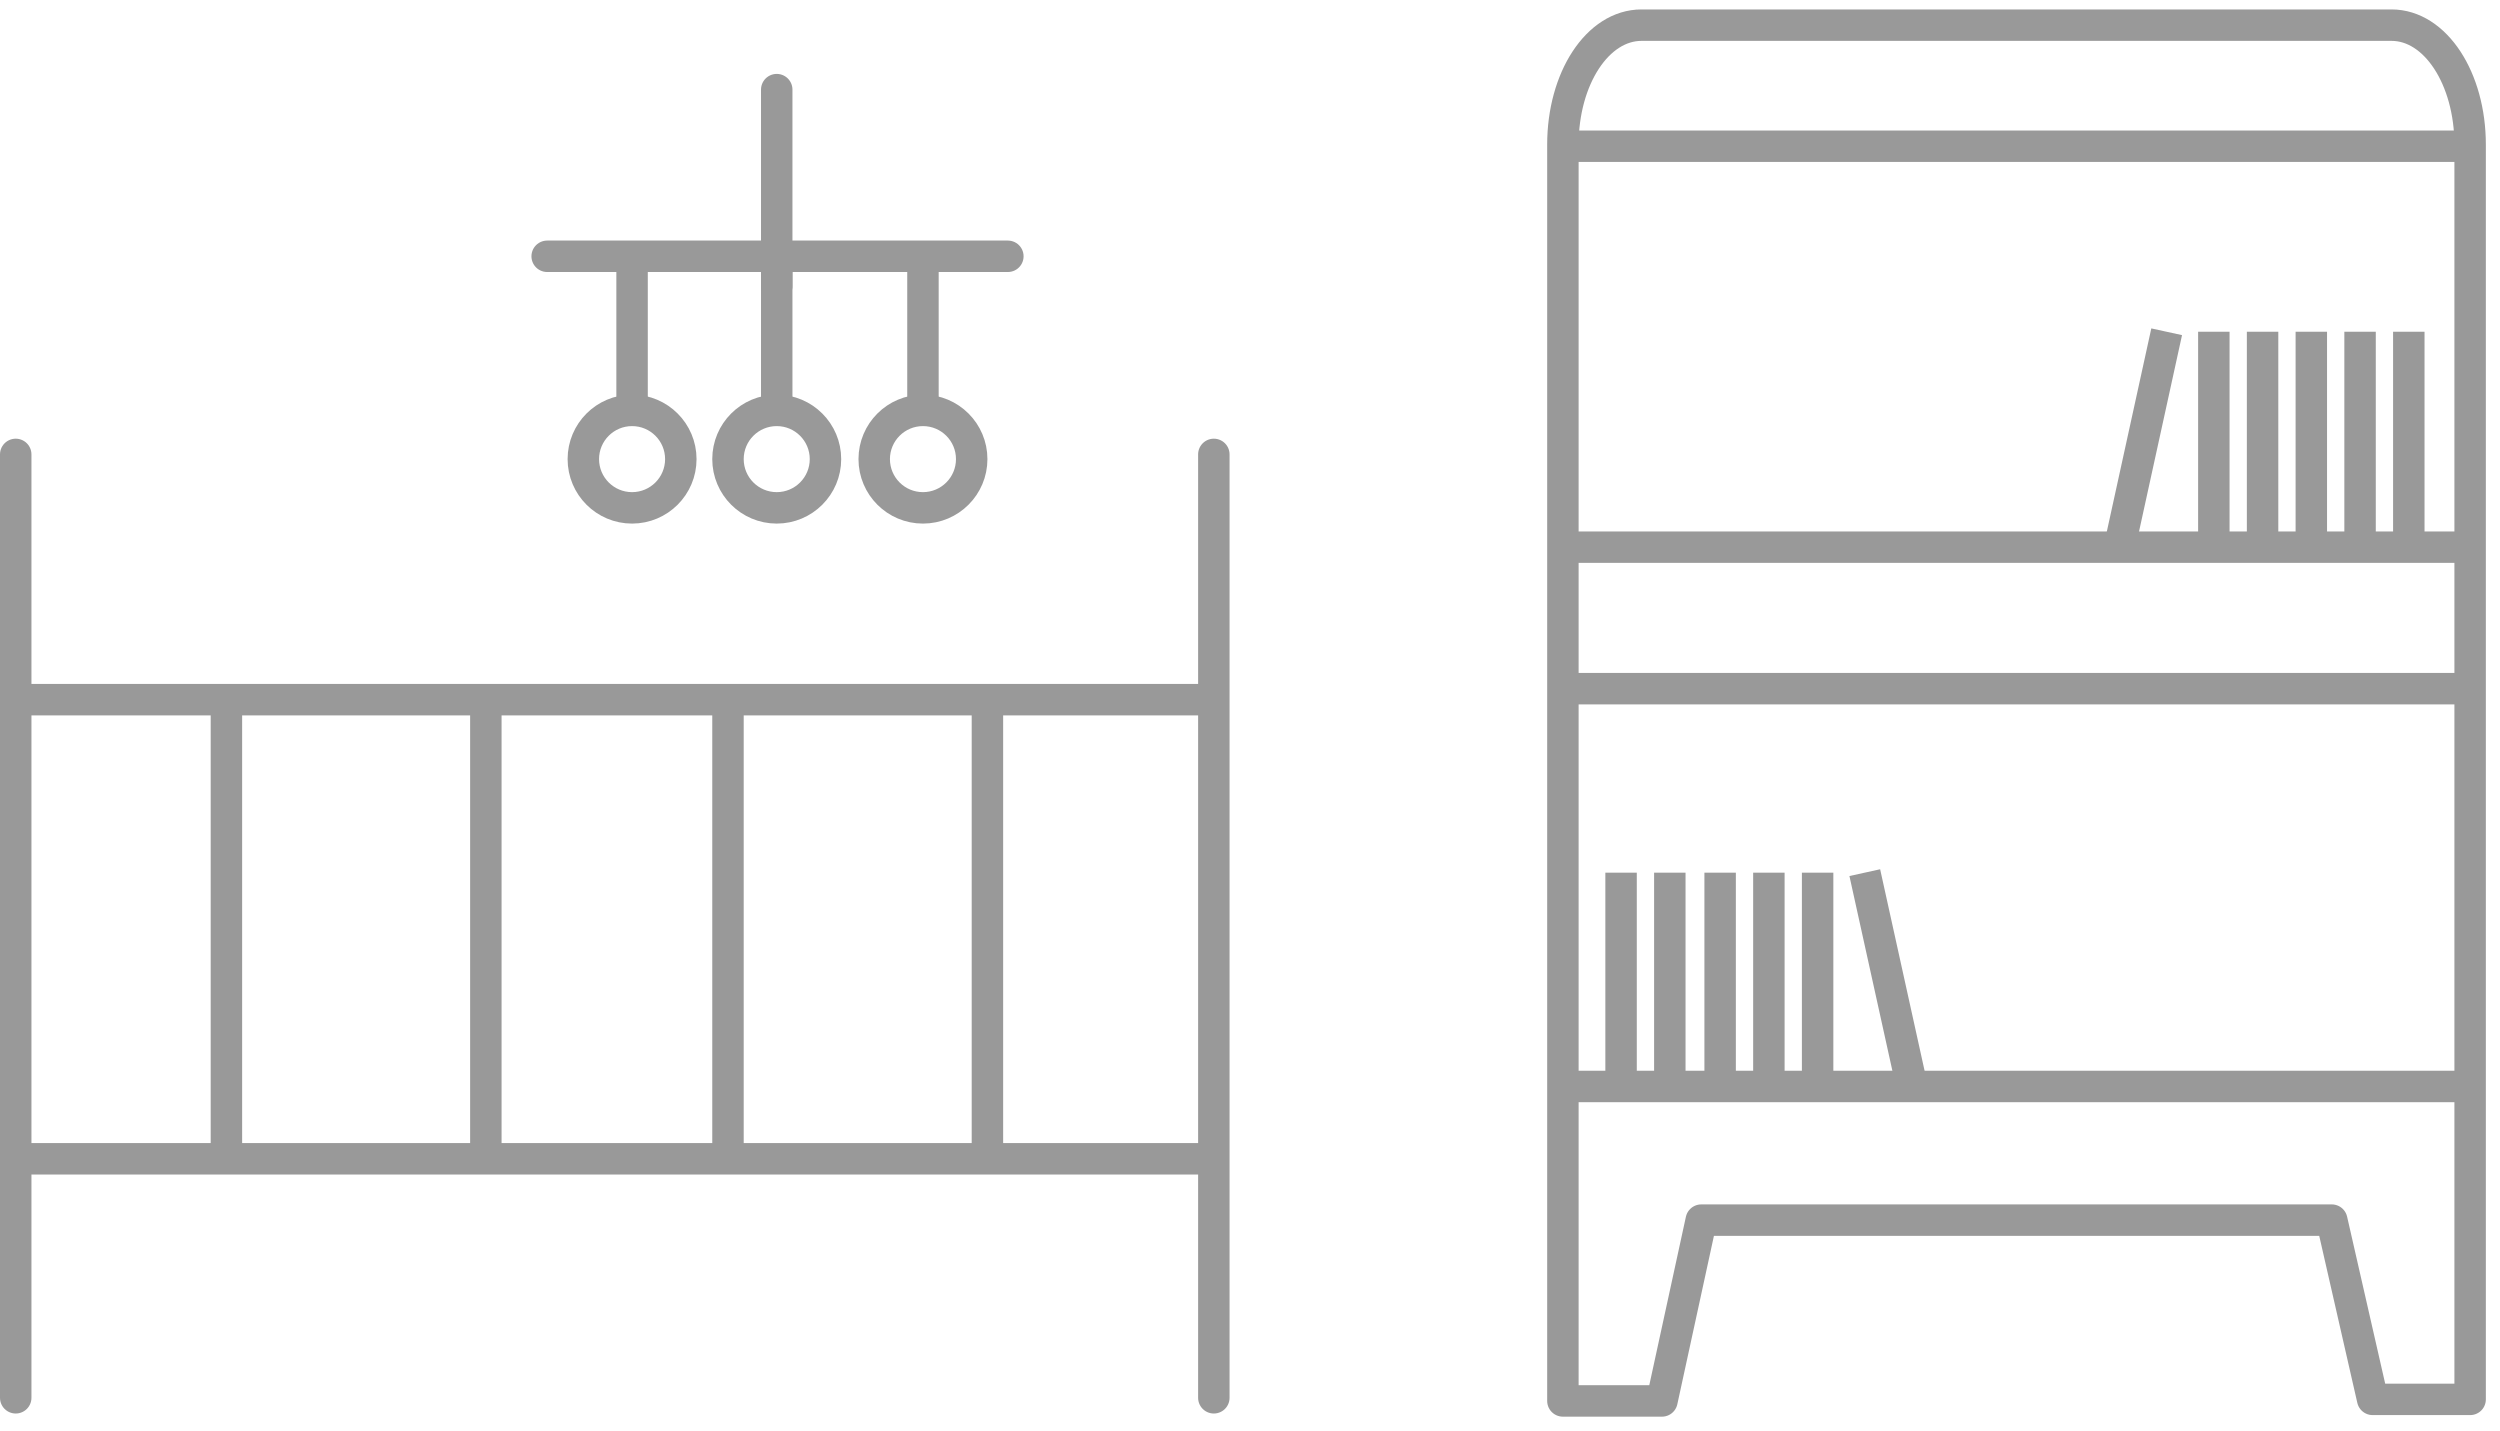 <svg viewBox="0 0 159 91" xmlns="http://www.w3.org/2000/svg"><g fill="none" stroke="#999" stroke-linejoin="round" stroke-width="2"><g stroke-linecap="round" transform="translate(1 5)"><path d="m0 23.9v60"/><path d="m76.2 23.9v60"/><path d="m.6 39.5h74.9"/><path d="m.6 68.7h74.9"/><path d="m13.4 40v28.6"/><path d="m29.9 40v28.6"/><path d="m45.3 40v28.6"/><path d="m61.8 40v28.6"/><path d="m48.4 11.4v8.9"/><path d="m33.8 11.3h29.3"/><path d="m57.7 11.4v9.4"/><path d="m39.2 11.4v9.4"/><path d="m48.4.7v12.5"/></g><path d="m.4 8.2c0-4.2 2.2-7.6 5-7.6h47.7c2.8 0 5 3.4 5 7.6v79.8h-6.2l-2.6-11.4h-40.1l-2.5 11.5h-6.3z" transform="translate(99 1)"/><path d="m153.2 21.1v13.7m-3.1-13.7v13.7m-3.1-13.7v13.7m-3.1-13.7v13.7m-3.1-13.7v13.7m-3-13.7-3 13.7m-31.7 20.7v13.6m3.1-13.6v13.6m3.2-13.6v13.6m3.1-13.6v13.6m3.1-13.6v13.6m3-13.6 3 13.6"/><g stroke-linecap="round"><circle cx="40.2" cy="29.2" r="3.1"/><circle cx="49.4" cy="29.2" r="3.1"/><circle cx="58.7" cy="29.2" r="3.1"/></g><path d="m99.5 69.1h57.6m-57.6-25.3h57.6m-57.6-9h57.6m-57.6-25.5h57.6"/></g></svg>